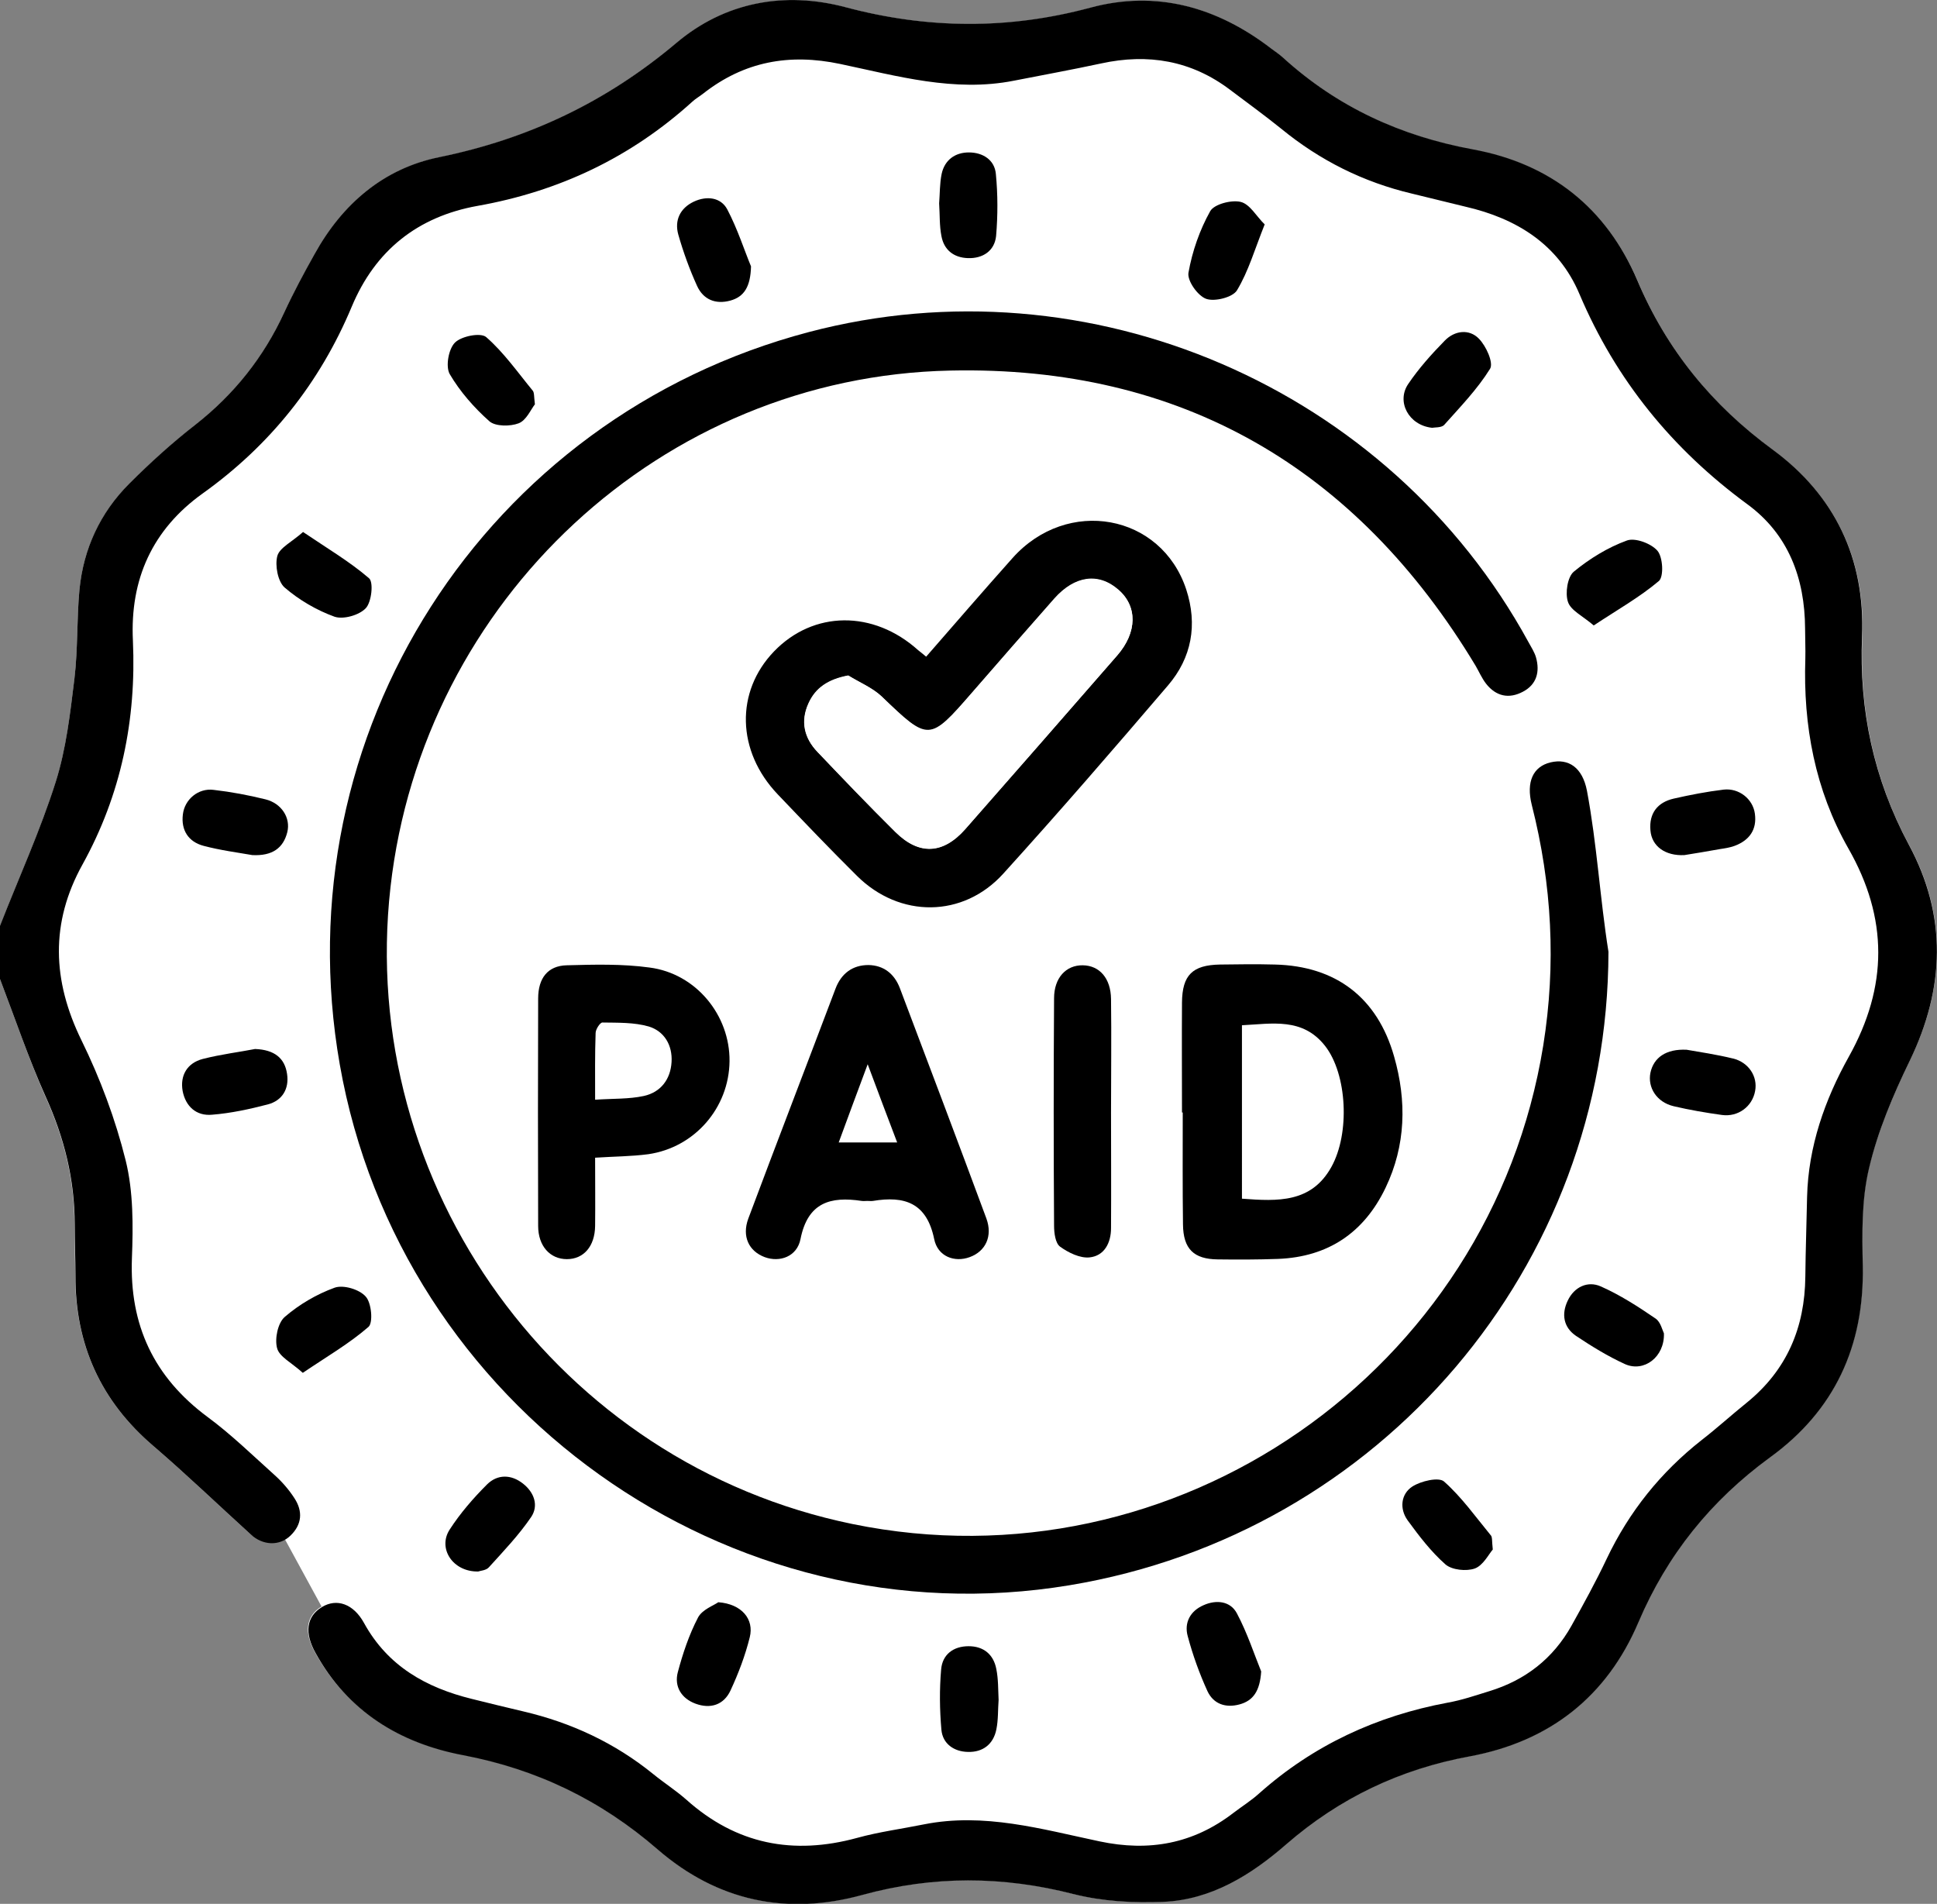 <?xml version="1.0" encoding="utf-8"?>
<!-- Generator: Adobe Illustrator 26.0.1, SVG Export Plug-In . SVG Version: 6.00 Build 0)  -->
<svg version="1.1" id="Layer_1" xmlns="http://www.w3.org/2000/svg" xmlns:xlink="http://www.w3.org/1999/xlink" x="0px" y="0px"
	 viewBox="0 0 775.3 761.9" style="enable-background:new 0 0 775.3 761.9;" xml:space="preserve">
<rect x="0" y="0" width="775.3" height="761.9" fill="#808080" stroke="none"/>
<style type="text/css">
	.st0{fill:#FFFFFF;}
</style>
<g>
	<path class="st0" d="M764.4,424.4c-6.7,13.8-12.8,28.2-16.4,43c-3,12.6-2.8,26.1-2.5,39.2c0.6,32-11.3,57.8-37.1,76.5
		c-23.7,17.3-41.2,39-52.7,66c-12.7,29.9-35.7,47.8-67.6,53.7c-27.7,5.1-52,16.6-73.4,35.2c-14,12.2-30,22.2-49.2,23
		c-11.9,0.5-24.4-0.2-35.9-3.1c-28.4-7.4-56.2-7.4-84.4,0.3c-30.4,8.4-58.2,2.5-82.1-18.3c-22.7-19.7-48.4-32.1-77.9-37.7
		c-25.3-4.8-46.1-17.5-59.1-40.9c-4.5-8-3.7-14.6,2.6-18.4l-15.1-27.7h0c-3.5,0.8-9.9,1.8-13.3-1.2c-13.1-11.9-25.8-24.1-39.2-35.6
		c-20.9-17.9-31-40.5-31-67.9c0-6.8-0.3-13.7-0.3-20.5c0-18-4.2-34.8-11.7-51.3C11.4,423.5,6,407.5,0,391.8v-21.2
		c7.5-19.2,16.1-38,22.3-57.6c4.2-13.3,5.8-27.5,7.5-41.4c1.4-11.8,0.9-23.7,2-35.5c1.6-16.4,8.3-30.8,19.9-42.4
		c8.4-8.4,17.2-16.4,26.6-23.7c15.4-12.1,27.2-26.9,35.4-44.7c3.7-8,8-15.8,12.2-23.5c11.1-20.1,27.7-34.3,49.9-38.8
		c35.7-7.3,66.9-22.1,94.9-45.7c19.4-16.4,43.3-20.8,67.9-14.3c32.7,8.7,65,9,97.7,0.2c26.7-7.2,50.9-0.3,72.6,16.4
		c1.6,1.2,3.3,2.3,4.8,3.7c21.7,19.7,47.1,31.3,76,36.7c31,5.7,53.4,23.5,65.8,52.5c11.8,27.8,29.9,49.9,54.2,67.7
		c24.9,18.3,37,43.7,35.7,74.7c-1.2,29.5,4.7,57.1,18.7,83.2C779.4,366.4,778.6,395.3,764.4,424.4z"/>
	<path d="M0,370.5c7.5-19.2,16.1-38,22.3-57.6c4.2-13.3,5.8-27.5,7.5-41.4c1.4-11.8,0.9-23.7,2-35.5c1.6-16.4,8.3-30.8,19.9-42.4
		c8.4-8.4,17.2-16.4,26.6-23.7c15.4-12.1,27.2-26.9,35.4-44.7c3.7-8,7.9-15.8,12.2-23.5c11.1-20.1,27.7-34.3,49.9-38.8
		c35.7-7.3,66.9-22.1,94.9-45.7C290.1,0.8,314-3.6,338.5,2.9c32.7,8.7,65,9,97.8,0.2c26.6-7.2,50.9-0.3,72.6,16.4
		c1.6,1.2,3.3,2.3,4.8,3.7c21.7,19.7,47.1,31.3,75.9,36.6c31,5.7,53.4,23.4,65.8,52.5c11.8,27.8,29.9,49.9,54.2,67.7
		c24.9,18.3,37,43.7,35.7,74.8c-1.2,29.5,4.7,57,18.7,83.2c15.4,28.5,14.5,57.4,0.4,86.5c-6.7,13.8-12.8,28.2-16.3,43
		c-3,12.6-2.8,26.1-2.5,39.2c0.6,32-11.3,57.8-37.1,76.5c-23.7,17.3-41.2,39-52.7,66c-12.7,29.9-35.7,47.8-67.6,53.7
		c-27.7,5.1-52,16.6-73.4,35.2c-14,12.2-30,22.2-49.2,23c-11.9,0.5-24.4-0.2-35.9-3.1c-28.4-7.3-56.2-7.4-84.4,0.3
		c-30.4,8.4-58.2,2.5-82.1-18.2c-22.7-19.7-48.4-32.1-77.9-37.7c-25.3-4.8-46.1-17.5-59-40.9c-4.5-8-3.7-14.6,2.6-18.4
		c5.8-3.5,12.5-1.4,16.8,6.4c9.5,17.3,24.9,25.9,43.2,30.4c6.9,1.7,13.7,3.4,20.6,5c19.2,4.5,36.6,12.6,52,25.1
		c4.3,3.5,9,6.5,13.2,10.2c20,17.9,42.8,22.3,68.4,15.3c8.7-2.4,17.8-3.6,26.7-5.4c24.1-4.8,47.1,1.9,70.3,6.8
		c19.8,4.2,37.5,1,53.6-11.4c3.4-2.6,7.1-4.9,10.3-7.8c21.7-19.3,47-31,75.4-36.3c5.7-1,11.2-2.9,16.7-4.6
		c14.4-4.4,25.5-13,32.9-26.2c4.9-8.8,9.8-17.7,14.1-26.8c9-18.9,21.6-34.6,38-47.5c6.2-4.8,12-10.1,18.1-15
		c16-13,23.2-30,23.4-50.4c0.1-10.6,0.5-21.2,0.7-31.9c0.5-20.2,7.1-38.9,16.7-56.1c15.7-28.1,15.8-55.4-0.2-83.4
		c-13.3-23.4-18.1-49.1-17.2-75.9c0.1-4-0.1-8.1-0.1-12.1c-0.1-20.1-6.7-37.7-23.1-49.7c-30.1-22.1-52.6-49.7-67.2-84.1
		c-8.4-19.9-25.2-30.3-45.7-35c-7.1-1.7-14.2-3.5-21.3-5.2c-19.5-4.6-36.9-13.3-52.4-26c-6.7-5.4-13.6-10.4-20.5-15.6
		c-15.5-11.7-32.8-14.6-51.6-10.5c-11.6,2.5-23.2,4.6-34.9,6.9c-23.8,4.7-46.7-1.9-69.5-6.7c-20.4-4.3-38.5-1-54.9,11.9
		c-1.4,1.1-3,2-4.3,3.2c-24.6,22.3-53.3,35.9-86,41.7c-23.9,4.3-40.9,17.8-50.3,40.3c-12.8,30.6-32.7,55.5-59.7,74.8
		c-20.1,14.4-29.1,34.3-27.9,58.9C54.6,288,48.5,318,33,346c-12.9,23.3-12.1,46.4-0.4,70.3c7.5,15.3,13.6,31.6,17.7,48.1
		c3.1,12.5,3,26.2,2.5,39.2c-1,26.7,8.8,47.5,30.2,63.4c9.5,7,18.1,15.4,26.9,23.3c3,2.7,5.7,5.8,7.9,9.2c3.5,5.3,3.1,10.6-1.6,15.1
		c-4.4,4.2-11,3.9-15.8-0.5c-13.1-11.9-25.8-24.1-39.2-35.6c-20.9-17.9-31.1-40.5-31-68c0-6.8-0.3-13.7-0.3-20.5
		c0-18-4.2-34.8-11.7-51.3C11.4,423.5,6,407.5,0,391.8C0,384.7,0,377.6,0,370.5z"/>
	<circle class="st0" cx="388.2" cy="381.2" r="245.5"/>
	<path d="M643.8,380.9c-0.2,126-91.1,232.8-215.7,253.5C291.7,657.1,160.1,563.2,136,426c-23.2-132.1,58-258.9,187.7-293.1
		c112.3-29.6,232.4,22.1,288.1,124.1c1.1,2,2.4,4,3,6.1c1.6,5.7,0.3,10.8-5.2,13.7c-5.6,3-10.8,1.9-14.8-3.2
		c-1.7-2.2-2.8-4.8-4.2-7.2c-47.7-79.2-117.9-120.1-210.2-118.1c-115.6,2.4-211.1,91.9-224.1,206.7
		c-13.5,119.6,67.1,230.7,184.9,254.9c129.2,26.5,255.4-60.9,276.5-191.5c5.2-32.4,3.5-64.5-4.6-96.3c-2.3-9.2,0.5-15.3,7.5-17
		c7.2-1.7,12.8,2,14.6,11.4C639.2,337.8,640.4,359.5,643.8,380.9"/>
	<path d="M370.7,262.8c11.6-13.3,23-26.5,34.6-39.5c21.9-24.5,59.5-17.7,69.5,12.6c4.6,14.1,2.2,27.3-7.3,38.4
		c-21.7,25.4-43.5,50.6-65.9,75.3c-16.1,17.8-41.5,17.9-58.6,0.9c-10.8-10.7-21.2-21.6-31.7-32.6c-16.5-17.3-17-41.1-1.5-57.2
		c15.8-16.4,39.8-16.6,57.7-0.5C368.5,261,369.4,261.7,370.7,262.8z M339.5,270.3c-8,1.5-13.1,4.9-15.9,11.1
		c-3.3,7.2-1.8,13.9,3.6,19.5c10.3,10.7,20.6,21.5,31.2,32c9.5,9.4,19.1,8.9,28-1.2c20.3-23.1,40.6-46.3,60.8-69.5
		c8-9.2,8.1-19.6,0.5-26.2c-8-7-17.5-5.7-25.7,3.5c-11,12.5-22,25-32.9,37.6c-17.2,19.8-17.4,19.6-36.2,1.6
		C349.2,275.2,344,273.1,339.5,270.3z"/>
	<path class="st0" d="M447.2,262.3c-20.2,23.2-40.5,46.4-60.8,69.5c-8.9,10.1-18.5,10.6-28,1.2c-10.6-10.5-20.9-21.2-31.1-32
		c-5.4-5.6-6.9-12.4-3.6-19.5c2.9-6.2,7.9-9.6,15.9-11.1c4.5,2.8,9.7,4.9,13.4,8.5c18.7,18.1,18.9,18.2,36.1-1.6
		c11-12.5,21.9-25.1,32.9-37.6c8.2-9.3,17.8-10.5,25.7-3.5C455.3,242.7,455.2,253.1,447.2,262.3z"/>
	<path d="M473.1,445.2c0-14.7-0.1-29.3,0-44c0.1-11,4.2-15,15.2-15.2c7.3-0.1,14.6-0.2,22,0c24.4,0.6,41,13.2,47.7,36.8
		c5.1,17.8,4.7,35.6-3.4,52.5c-8.6,18-23,27.7-43,28.5c-8.1,0.3-16.2,0.3-24.2,0.2c-9.6-0.1-13.8-4.2-13.9-14
		c-0.2-14.9-0.1-29.8-0.1-44.8C473.3,445.2,473.2,445.2,473.1,445.2z M497.1,479.7c14.4,1.1,27.8,1.7,35.8-12.7
		c7.5-13.5,6.3-37.1-2.5-48.4c-9-11.5-21.2-8.9-33.3-8.3C497.1,433.7,497.1,456.3,497.1,479.7z"/>
	<path d="M347.2,480.6c-0.8,0-1.5,0.1-2.3,0c-12.5-1.9-21.6,0.6-24.5,15.3c-1.4,7-8.3,9.4-14.3,7.2c-6.4-2.4-9.2-8.3-6.6-15.4
		c11.5-30.7,23.3-61.3,34.9-92c2.3-6.1,6.8-9.5,13.2-9.5c6.1,0.1,10.4,3.5,12.6,9.3c11.6,30.7,23.2,61.3,34.6,92.1
		c2.6,7.1-0.3,13.2-6.7,15.5c-6,2.2-12.8-0.2-14.2-7.3c-3-14.5-11.9-17.3-24.5-15.2C348.7,480.7,347.9,480.6,347.2,480.6z
		 M347.3,425.9c-4.4,11.7-7.9,21.3-11.6,31.3c8.8,0,15.7,0,23.4,0C355.2,447,351.6,437.4,347.3,425.9z"/>
	<path d="M238.2,463.3c0,9.6,0.1,18.4,0,27.3c-0.1,8.2-4.6,13.3-11.3,13.3c-6.7,0-11.5-5.2-11.5-13.3c-0.1-30.3-0.1-60.7,0-91
		c0-8.2,3.9-13.1,11.4-13.3c11.1-0.3,22.3-0.6,33.2,0.9c18.6,2.4,32.2,19.1,32,37.5c-0.2,18.6-13.9,34.5-32.5,37.2
		C252.7,462.8,245.9,462.8,238.2,463.3z M238.2,440.1c7.2-0.5,13.5-0.2,19.5-1.5c6.8-1.5,10.7-6.7,11.1-13.6
		c0.4-6.7-2.9-12.3-9.1-14.2c-5.9-1.7-12.4-1.5-18.6-1.6c-0.9,0-2.7,2.7-2.7,4.2C238.1,421.8,238.2,430.1,238.2,440.1z"/>
	<path d="M444.7,445.2c0,15.4,0.1,30.9,0,46.3c0,5.9-2.7,11.1-8.6,11.7c-3.8,0.4-8.5-1.9-11.8-4.3c-1.9-1.4-2.4-5.5-2.4-8.4
		c-0.2-30.3-0.2-60.7,0-91c0-8.2,4.8-13.3,11.5-13.2c6.7,0.1,11.2,5.2,11.3,13.5C444.9,414.8,444.7,430,444.7,445.2
		C444.7,445.2,444.7,445.2,444.7,445.2z"/>
	<path d="M375.9,81.4c0.3-3.8,0.2-7.9,1-11.8c1.2-5.6,5.4-8.6,10.9-8.6c5.6,0,10.3,3,10.8,8.6c0.8,8.2,0.8,16.6,0.1,24.8
		c-0.6,6-5.3,9.1-11.3,8.9c-5.7-0.2-9.6-3.3-10.6-8.9C376,90.3,376.2,86,375.9,81.4z"/>
	<path d="M399.7,680.3c-0.3,3.8-0.1,7.9-0.9,11.8c-1.2,6-5.5,9.2-11.4,9c-5.5-0.1-10.1-3.2-10.6-8.9c-0.7-8-0.8-16.1-0.1-24.1
		c0.5-6,4.9-9.3,11-9.3c6,0,10,3.3,11.1,9.2C399.6,672,399.5,676.1,399.7,680.3z"/>
	<path d="M674.2,342.2c-7.6,0.4-13.1-3.5-13.6-9.9c-0.6-6.8,2.8-11.2,9.3-12.7c6.6-1.5,13.3-2.8,20-3.6c6.1-0.7,11.7,3.7,12.5,9.6
		c0.9,6.4-2.2,10.7-8.1,12.9c-1.9,0.7-3.9,1-5.9,1.3C683.5,340.7,678.5,341.5,674.2,342.2z"/>
	<path d="M675.1,420.1c5.2,0.9,11.9,1.9,18.5,3.5c6.3,1.5,10,7.2,8.9,13c-1.1,6.2-6.8,10.5-13.3,9.6c-6.5-0.9-12.9-2-19.3-3.5
		c-6.8-1.6-10.5-7.5-9.3-13.4C661.9,423.2,666.9,419.7,675.1,420.1z"/>
	<path d="M101,342.2c-5.7-1-12.7-1.9-19.5-3.7c-6.1-1.6-9.1-6.3-8.3-12.6c0.7-6,6.2-10.6,12.3-9.8c7,0.8,13.9,2.1,20.8,3.8
		c6.4,1.6,10.1,7.4,8.7,13.1C113.4,339.4,109,342.6,101,342.2z"/>
	<path d="M102.1,419.8c7.8,0.3,11.9,3.7,12.8,10c0.9,5.9-1.9,10.7-7.8,12.2c-7.3,1.9-14.7,3.5-22.2,4.1c-6.3,0.6-10.6-3.3-11.8-9.5
		c-1.1-6.3,1.9-11.2,8-12.8C88.5,421.9,96,421,102.1,419.8z"/>
	<path d="M300.6,106.6c-0.2,8.2-2.8,12.2-8.3,13.7c-5.9,1.6-10.8-0.4-13.3-5.9c-3-6.6-5.5-13.5-7.5-20.5c-1.6-5.7,0.7-10.6,6.2-13.2
		c5.1-2.4,10.8-1.8,13.4,3.1C295.3,91.8,298,100.4,300.6,106.6z"/>
	<path d="M506.2,89.8c-4,10-6.5,18.8-11.1,26.4c-1.7,2.8-8.9,4.6-12.3,3.4c-3.4-1.2-7.7-7.3-7.1-10.5c1.5-8.5,4.5-17.1,8.7-24.6
		c1.6-2.8,8.5-4.6,12.2-3.7C500.3,81.7,502.9,86.6,506.2,89.8z"/>
	<path d="M214.1,161.8c-1.6,2-3.4,6.4-6.5,7.6c-3.4,1.3-9.3,1.3-11.7-0.8c-6.1-5.4-11.8-11.9-15.9-18.9c-1.7-3-0.5-10,2.1-12.6
		c2.6-2.6,10.3-4.1,12.5-2.2c7.1,6.2,12.6,14.1,18.6,21.4C213.9,157.1,213.7,158.7,214.1,161.8z"/>
	<path d="M573.2,171.2c-9.4-1-14.4-10.5-9.5-17.6c4.2-6.2,9.3-11.9,14.6-17.3c4-4.1,9.8-4.7,13.6-0.8c2.9,2.9,6,9.7,4.5,12.1
		c-5.1,8.2-11.9,15.2-18.4,22.5C576.9,171.2,574.2,171,573.2,171.2z"/>
	<path d="M191.4,628.9c-10.2,0.2-16.3-9.3-11.4-16.8c4.2-6.5,9.4-12.5,14.9-18c4.2-4.2,9.7-4.1,14.4-0.4c4.5,3.5,6.4,8.8,3.3,13.4
		c-4.9,7.2-11,13.6-16.9,20.1C194.6,628.5,192.1,628.6,191.4,628.9z"/>
	<path d="M597.5,620.1c-1.7,2-3.9,6.4-7.2,7.6c-3.4,1.2-9.1,0.6-11.7-1.6c-5.8-5.1-10.6-11.4-15.2-17.7c-3.3-4.6-2.7-10.5,1.9-13.5
		c3.4-2.2,10.6-3.9,12.7-2c7,6.2,12.6,14.1,18.6,21.4C597.4,615,597.1,616.6,597.5,620.1z"/>
	<path d="M287.5,641.2c9.4,0.7,14.4,6.8,12.6,14c-1.8,7.3-4.5,14.4-7.7,21.3c-2.7,5.8-8,7.5-14,5.3c-5.7-2.1-8.6-6.9-7.1-12.6
		c2-7.5,4.5-15,8.1-21.9C281.1,644.1,285.7,642.5,287.5,641.2z"/>
	<path d="M504.8,668.9c-0.5,7.7-3.1,11.7-8.7,13.2c-5.6,1.5-10.4-0.2-12.8-5.3c-3.2-7-5.9-14.5-7.9-22c-1.5-5.4,1-10.1,6.3-12.4
		c5.1-2.3,10.8-1.7,13.4,3.3C499.3,653.6,502.1,662.3,504.8,668.9z"/>
	<path d="M637.9,250.3c-4.4-3.8-9.2-6-10.3-9.4c-1.2-3.5-0.2-10,2.3-12.1c6.3-5.2,13.6-9.7,21.3-12.5c3.3-1.2,9.7,1.2,12.2,4.1
		c2.2,2.6,2.6,10.3,0.6,12.1C656.3,239,647.4,244,637.9,250.3z"/>
	<path d="M666,533.6c0.3,9.5-8,15.7-15.6,12.3c-6.8-3.1-13.3-7.1-19.6-11.3c-5-3.4-5.9-8.7-3.3-14.1c2.6-5.5,8-8,13.2-5.7
		c7.7,3.4,15,8.1,22,12.9C664.7,529.1,665.4,532.4,666,533.6z"/>
	<path d="M121.3,212.9c9.6,6.5,18.6,11.8,26.4,18.5c1.9,1.6,1,9.6-1.3,12c-2.6,2.8-9,4.6-12.5,3.4c-7.2-2.6-14.2-6.7-20-11.7
		c-2.7-2.4-3.9-8.8-2.9-12.6C111.9,219.2,116.8,216.9,121.3,212.9z"/>
	<path d="M121.2,549.4c-4.5-4.1-9.4-6.4-10.3-9.9c-1-3.8,0.3-10.1,3.1-12.5c5.8-5,12.8-9.1,20-11.7c3.5-1.2,9.9,0.7,12.4,3.6
		c2.3,2.5,3,10.4,1.1,12.1C139.8,537.7,130.8,542.9,121.2,549.4z"/>
</g>
</svg>
